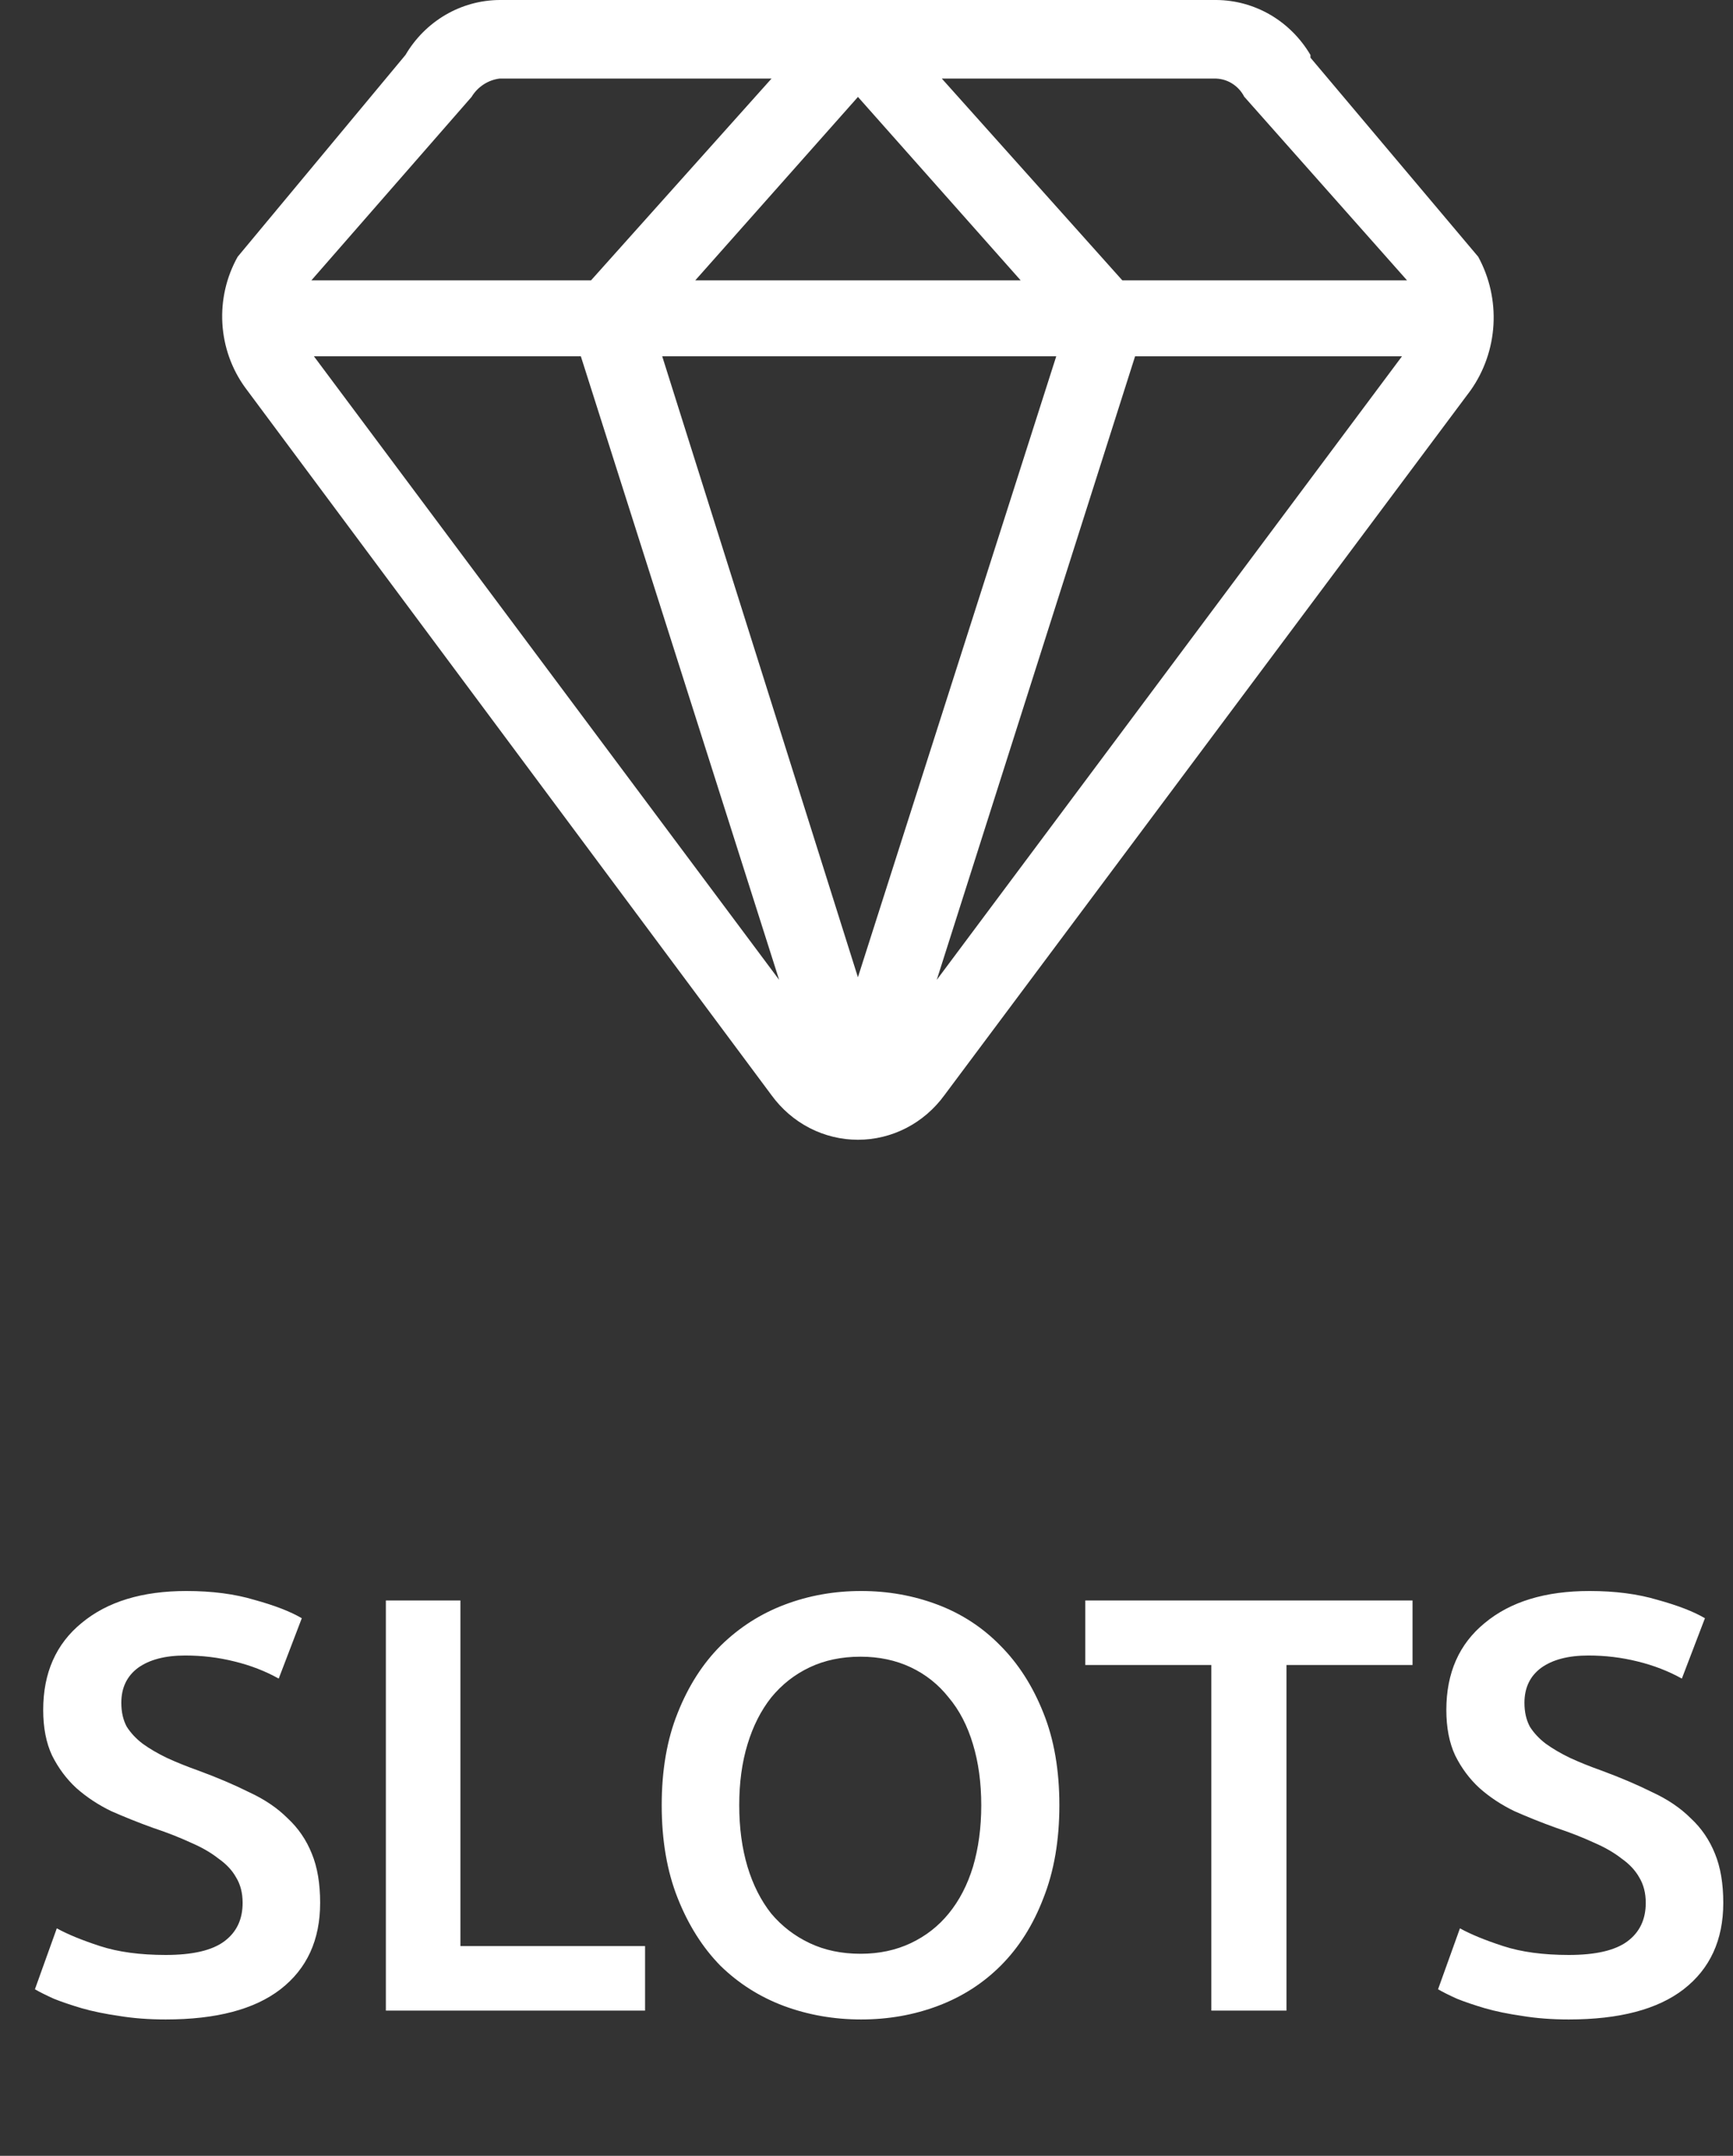<svg width="41" height="51" viewBox="0 0 41 51" fill="none" xmlns="http://www.w3.org/2000/svg">
<rect x="0" y="0" width="41" height="51" fill="#333333" stroke="none"/>
<path d="M3.92 46.248C4.555 46.248 5.017 46.141 5.306 45.926C5.596 45.711 5.74 45.408 5.74 45.016C5.74 44.783 5.689 44.582 5.586 44.414C5.493 44.246 5.353 44.097 5.166 43.966C4.989 43.826 4.77 43.7 4.508 43.588C4.247 43.467 3.948 43.35 3.612 43.238C3.276 43.117 2.95 42.986 2.632 42.846C2.324 42.697 2.049 42.515 1.806 42.3C1.573 42.085 1.382 41.829 1.232 41.53C1.092 41.231 1.022 40.872 1.022 40.452C1.022 39.575 1.326 38.889 1.932 38.394C2.539 37.89 3.365 37.638 4.41 37.638C5.017 37.638 5.554 37.708 6.02 37.848C6.496 37.979 6.87 38.123 7.14 38.282L6.594 39.71C6.277 39.533 5.927 39.397 5.544 39.304C5.171 39.211 4.784 39.164 4.382 39.164C3.906 39.164 3.533 39.262 3.262 39.458C3.001 39.654 2.87 39.929 2.87 40.284C2.87 40.499 2.912 40.685 2.996 40.844C3.09 40.993 3.216 41.129 3.374 41.25C3.542 41.371 3.734 41.483 3.948 41.586C4.172 41.689 4.415 41.787 4.676 41.88C5.134 42.048 5.54 42.221 5.894 42.398C6.258 42.566 6.562 42.771 6.804 43.014C7.056 43.247 7.248 43.527 7.378 43.854C7.509 44.171 7.574 44.559 7.574 45.016C7.574 45.893 7.262 46.575 6.636 47.06C6.02 47.536 5.115 47.774 3.92 47.774C3.519 47.774 3.15 47.746 2.814 47.69C2.488 47.643 2.194 47.583 1.932 47.508C1.68 47.433 1.461 47.359 1.274 47.284C1.088 47.2 0.938 47.125 0.826 47.06L1.344 45.618C1.596 45.758 1.937 45.898 2.366 46.038C2.796 46.178 3.314 46.248 3.92 46.248ZM15.261 46.038V47.564H9.129V37.862H10.893V46.038H15.261ZM17.489 42.706C17.489 43.238 17.554 43.723 17.685 44.162C17.815 44.591 18.002 44.96 18.245 45.268C18.497 45.567 18.8 45.8 19.155 45.968C19.509 46.136 19.911 46.22 20.359 46.22C20.797 46.22 21.194 46.136 21.549 45.968C21.903 45.8 22.202 45.567 22.445 45.268C22.697 44.96 22.888 44.591 23.019 44.162C23.149 43.723 23.215 43.238 23.215 42.706C23.215 42.174 23.149 41.693 23.019 41.264C22.888 40.825 22.697 40.457 22.445 40.158C22.202 39.85 21.903 39.612 21.549 39.444C21.194 39.276 20.797 39.192 20.359 39.192C19.911 39.192 19.509 39.276 19.155 39.444C18.8 39.612 18.497 39.85 18.245 40.158C18.002 40.466 17.815 40.835 17.685 41.264C17.554 41.693 17.489 42.174 17.489 42.706ZM25.063 42.706C25.063 43.537 24.937 44.269 24.685 44.904C24.442 45.539 24.106 46.071 23.677 46.5C23.257 46.92 22.762 47.237 22.193 47.452C21.623 47.667 21.017 47.774 20.373 47.774C19.729 47.774 19.117 47.667 18.539 47.452C17.969 47.237 17.47 46.92 17.041 46.5C16.621 46.071 16.285 45.539 16.033 44.904C15.781 44.269 15.655 43.537 15.655 42.706C15.655 41.875 15.781 41.147 16.033 40.522C16.285 39.887 16.625 39.355 17.055 38.926C17.493 38.497 17.997 38.175 18.567 37.96C19.136 37.745 19.738 37.638 20.373 37.638C21.007 37.638 21.609 37.745 22.179 37.96C22.748 38.175 23.243 38.497 23.663 38.926C24.092 39.355 24.433 39.887 24.685 40.522C24.937 41.147 25.063 41.875 25.063 42.706ZM33.418 37.862V39.388H30.436V47.564H28.658V39.388H25.676V37.862H33.418ZM37.116 46.248C37.75 46.248 38.212 46.141 38.502 45.926C38.791 45.711 38.936 45.408 38.936 45.016C38.936 44.783 38.884 44.582 38.782 44.414C38.688 44.246 38.548 44.097 38.362 43.966C38.184 43.826 37.965 43.7 37.704 43.588C37.442 43.467 37.144 43.35 36.808 43.238C36.472 43.117 36.145 42.986 35.828 42.846C35.52 42.697 35.244 42.515 35.002 42.3C34.768 42.085 34.577 41.829 34.428 41.53C34.288 41.231 34.218 40.872 34.218 40.452C34.218 39.575 34.521 38.889 35.128 38.394C35.734 37.89 36.56 37.638 37.606 37.638C38.212 37.638 38.749 37.708 39.216 37.848C39.692 37.979 40.065 38.123 40.336 38.282L39.79 39.71C39.472 39.533 39.122 39.397 38.74 39.304C38.366 39.211 37.979 39.164 37.578 39.164C37.102 39.164 36.728 39.262 36.458 39.458C36.196 39.654 36.066 39.929 36.066 40.284C36.066 40.499 36.108 40.685 36.192 40.844C36.285 40.993 36.411 41.129 36.57 41.25C36.738 41.371 36.929 41.483 37.144 41.586C37.368 41.689 37.61 41.787 37.872 41.88C38.329 42.048 38.735 42.221 39.09 42.398C39.454 42.566 39.757 42.771 40 43.014C40.252 43.247 40.443 43.527 40.574 43.854C40.704 44.171 40.77 44.559 40.77 45.016C40.77 45.893 40.457 46.575 39.832 47.06C39.216 47.536 38.31 47.774 37.116 47.774C36.714 47.774 36.346 47.746 36.01 47.69C35.683 47.643 35.389 47.583 35.128 47.508C34.876 47.433 34.656 47.359 34.47 47.284C34.283 47.2 34.134 47.125 34.022 47.06L34.54 45.618C34.792 45.758 35.132 45.898 35.562 46.038C35.991 46.178 36.509 46.248 37.116 46.248Z" fill="white"/>
<path d="M34.972 6.074L31.003 1.364V1.3C30.77 0.905 30.444 0.579 30.055 0.351C29.665 0.124 29.225 0.003 28.778 0H11.818C11.37 0.003 10.93 0.124 10.541 0.351C10.151 0.579 9.825 0.905 9.593 1.3L5.623 6.074C5.355 6.552 5.229 7.101 5.261 7.652C5.293 8.203 5.482 8.733 5.804 9.174L18.253 25.909C18.491 26.236 18.799 26.502 19.154 26.685C19.509 26.868 19.901 26.963 20.298 26.963C20.695 26.963 21.086 26.868 21.441 26.685C21.796 26.502 22.105 26.236 22.343 25.909L34.792 9.235C35.113 8.781 35.301 8.242 35.333 7.682C35.365 7.121 35.239 6.563 34.972 6.074ZM29.441 2.293L33.288 6.632H26.552L22.282 1.859H28.718C28.865 1.854 29.012 1.892 29.139 1.969C29.267 2.046 29.371 2.158 29.439 2.293H29.441ZM20.297 23.119L15.667 8.429H24.989L20.297 23.119ZM16.449 6.632L20.298 2.293L24.147 6.632H16.449ZM11.156 2.293C11.228 2.174 11.325 2.074 11.439 1.999C11.554 1.924 11.683 1.876 11.818 1.859H18.253L13.983 6.632H7.367L11.156 2.293ZM7.427 8.429H13.742L18.433 23.18L7.427 8.429ZM22.162 23.181L26.854 8.43H33.168L22.162 23.181Z" fill="white"/>
</svg>
